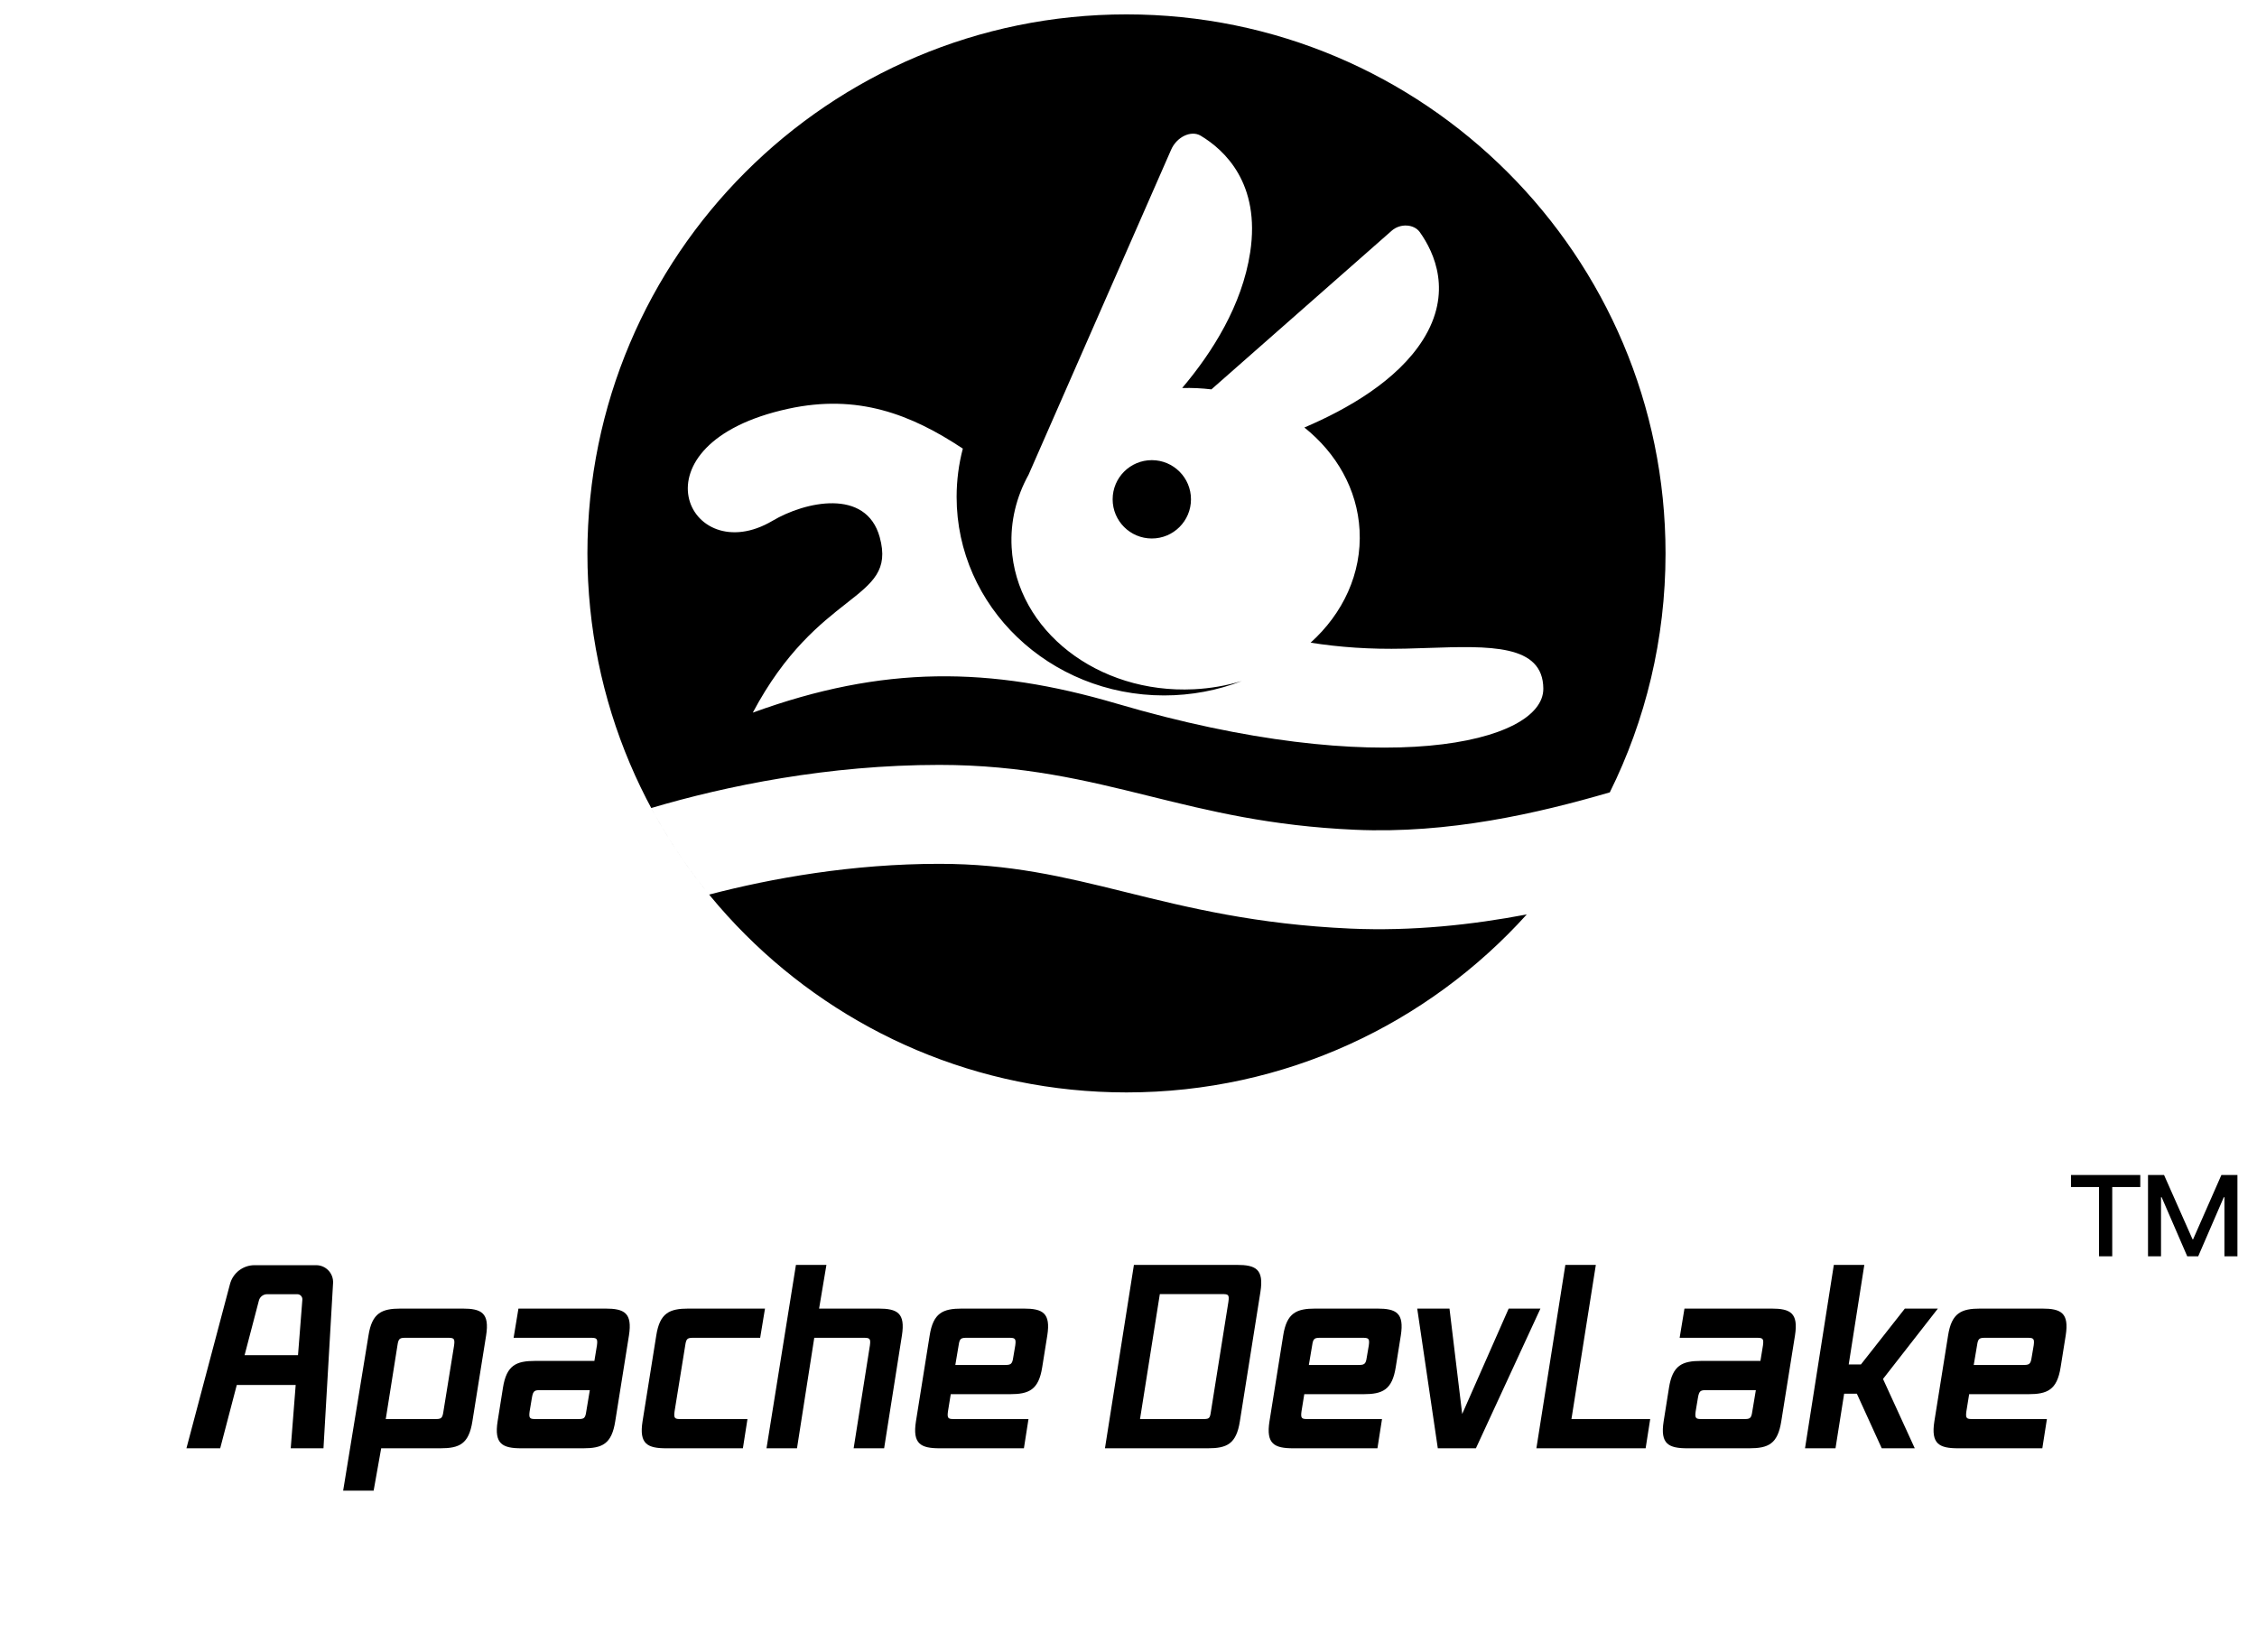 <svg width="522" height="382" viewBox="0 0 522 382" fill="none" xmlns="http://www.w3.org/2000/svg">
<path fill-rule="evenodd" clip-rule="evenodd" d="M372.316 183.273C380.568 166.615 385.206 147.849 385.206 128C385.206 59.144 329.388 3.326 260.532 3.326C191.676 3.326 135.858 59.144 135.858 128C135.858 196.856 191.676 252.674 260.532 252.674C297.267 252.674 330.292 236.787 353.109 211.508C340.54 213.896 326.677 215.418 312.33 214.781C290.517 213.812 274.723 209.904 260.598 206.41L260.598 206.41L260.016 206.266C245.841 202.761 233.574 199.802 217.243 199.802C197.201 199.802 178.6 203.103 164.008 206.916C158.93 200.713 154.439 194.011 150.618 186.895C168.063 181.728 191.634 176.92 217.243 176.92C236.611 176.92 251.255 180.528 265.509 184.053L265.78 184.12C279.845 187.599 293.811 191.053 313.345 191.921C335.085 192.887 355.574 188.141 372.316 183.273ZM324.721 150.032C316.916 150.213 309.749 149.702 303.118 148.649C310.592 141.914 314.988 132.646 314.443 122.63C313.928 113.17 309.094 104.809 301.676 98.88C311.619 94.647 323.138 88.04 329.09 78.614C335.996 67.677 331.765 58.457 328.382 53.703C327.03 51.803 323.849 51.627 321.885 53.355L280.178 90.06C277.972 89.794 275.71 89.688 273.41 89.747C280.404 81.479 287.281 70.598 289.142 58.369C291.565 42.451 283.231 34.703 277.694 31.388C275.481 30.064 272.125 31.663 270.84 34.671L237.889 109.796C235.083 114.868 233.643 120.587 233.971 126.571C235.021 145.805 253.888 160.513 276.108 159.425C279.982 159.235 283.702 158.578 287.202 157.519C281.65 159.668 275.584 160.852 269.228 160.852C242.729 160.852 221.247 140.297 221.247 114.941C221.247 111.085 221.747 107.34 222.684 103.762C210.677 95.798 198.339 91.054 182.303 94.547C145.146 102.639 159.199 132.012 178.68 120.452C186.125 116.035 200.32 112.807 203.466 124.262C205.553 131.859 201.888 134.737 195.759 139.548C189.849 144.188 181.648 150.627 174.106 164.831C204.215 153.865 228.978 154.125 258.248 162.738C319.371 180.723 357.007 171.885 356.94 159.288C356.883 148.966 344.516 149.385 330.122 149.874C328.348 149.934 326.543 149.996 324.727 150.038L324.721 150.032ZM275.451 115.491C275.451 120.494 271.395 124.551 266.392 124.551C261.388 124.551 257.332 120.494 257.332 115.491C257.332 110.487 261.388 106.431 266.392 106.431C271.395 106.431 275.451 110.487 275.451 115.491Z" fill="black"/>
<path fill-rule="evenodd" clip-rule="evenodd" d="M208.595 308.9L204.482 334.987H197.431L201.192 311.191C201.427 309.487 201.074 309.429 199.605 309.429H188.324L184.329 334.987H177.278L184.086 292.566H191.136L189.441 302.672H203.131C207.537 302.672 209.418 303.671 208.595 308.9ZM109.254 328.759C108.432 333.989 106.258 334.987 101.851 334.987H88.161L86.416 344.78H79.366L85.223 308.9C86.046 303.671 88.278 302.672 92.685 302.672H106.963C111.369 302.672 113.25 303.671 112.427 308.9L109.254 328.759ZM100.499 328.23C101.968 328.23 102.321 328.172 102.556 326.468L105.024 311.191C105.259 309.487 104.906 309.429 103.437 309.429H93.978C92.509 309.429 92.156 309.487 91.921 311.191L89.218 328.23H100.499ZM142.29 328.759C141.468 333.989 139.294 334.987 134.887 334.987H120.61C116.203 334.987 114.264 333.989 115.087 328.759L116.32 321.003C117.143 315.774 119.376 314.775 123.782 314.775H137.472L138.06 311.191C138.295 309.487 137.943 309.429 136.474 309.429H118.788L119.905 302.672H139.999C144.406 302.672 146.286 303.671 145.463 308.9L142.29 328.759ZM133.536 328.23C135.005 328.23 135.357 328.172 135.592 326.468L136.415 321.532H125.134C123.665 321.532 123.312 321.591 123.019 323.295L122.49 326.468C122.255 328.172 122.607 328.23 124.076 328.23H133.536ZM171.817 334.987L172.874 328.23H157.598C156.129 328.23 155.776 328.172 156.011 326.468L158.479 311.191C158.714 309.487 159.067 309.429 160.535 309.429H175.812L176.928 302.672H159.243C154.836 302.672 152.603 303.671 151.781 308.9L148.608 328.759C147.785 333.989 149.724 334.987 154.131 334.987H171.817ZM236.811 334.987L237.868 328.23H220.829C219.36 328.23 219.008 328.172 219.243 326.468L219.889 322.472H233.579C237.986 322.472 240.218 321.474 241.041 316.244L242.216 308.9C243.039 303.671 241.158 302.672 236.752 302.672H222.474C218.067 302.672 215.835 303.671 215.012 308.9L211.839 328.759C211.017 333.989 212.956 334.987 217.362 334.987H236.811ZM234.343 313.953C234.108 315.657 233.697 315.715 232.228 315.715H220.947L221.71 311.191C221.945 309.487 222.298 309.429 223.767 309.429H233.226C234.695 309.429 235.048 309.487 234.813 311.191L234.343 313.953ZM286.754 328.759C285.932 333.989 283.758 334.987 279.351 334.987H255.555L262.253 292.566H286.049C290.456 292.566 292.336 293.565 291.514 298.794L286.754 328.759ZM278 328.23C279.645 328.23 279.821 328.172 280.056 326.527L284.11 301.085C284.345 299.381 284.052 299.323 282.583 299.323H268.246L263.663 328.23H278ZM318.575 334.987L319.633 328.23H302.594C301.125 328.23 300.772 328.172 301.007 326.468L301.654 322.472H315.344C319.75 322.472 321.983 321.474 322.806 316.244L323.981 308.9C324.803 303.671 322.923 302.672 318.516 302.672H304.239C299.832 302.672 297.599 303.671 296.777 308.9L293.604 328.759C292.781 333.989 294.72 334.987 299.127 334.987H318.575ZM316.107 313.953C315.872 315.657 315.461 315.715 313.992 315.715H302.711L303.475 311.191C303.71 309.487 304.063 309.429 305.531 309.429H314.991C316.46 309.429 316.813 309.487 316.578 311.191L316.107 313.953ZM356.273 302.672L341.349 334.987H332.536L327.776 302.672H335.238L338.176 327.055L348.928 302.672H356.273ZM380.602 334.987L381.66 328.23H363.445L369.086 292.566H362.035L355.337 334.987H380.602ZM411.971 328.759C411.148 333.989 408.974 334.987 404.567 334.987H390.29C385.883 334.987 383.944 333.989 384.767 328.759L386.001 321.003C386.823 315.774 389.056 314.775 393.463 314.775H407.153L407.74 311.191C407.975 309.487 407.623 309.429 406.154 309.429H388.468L389.585 302.672H409.679C414.086 302.672 415.966 303.671 415.143 308.9L411.971 328.759ZM403.216 328.23C404.685 328.23 405.037 328.172 405.272 326.468L406.095 321.532H394.814C393.345 321.532 392.992 321.591 392.699 323.295L392.17 326.468C391.935 328.172 392.287 328.23 393.756 328.23H403.216ZM442.848 334.987L435.504 318.947L448.195 302.672H440.557L430.392 315.598H427.572L431.179 292.566H424.128L417.466 334.987H424.516L426.514 322.355H429.452L435.21 334.987H442.848ZM473.408 328.23L472.35 334.987H452.902C448.496 334.987 446.557 333.989 447.379 328.759L450.552 308.9C451.375 303.671 453.607 302.672 458.014 302.672H472.292C476.698 302.672 478.579 303.671 477.756 308.9L476.581 316.244C475.758 321.474 473.526 322.472 469.119 322.472H455.429L454.782 326.468C454.547 328.172 454.9 328.23 456.369 328.23H473.408ZM467.768 315.715C469.236 315.715 469.648 315.657 469.883 313.953L470.353 311.191C470.588 309.487 470.235 309.429 468.766 309.429H459.307C457.838 309.429 457.485 309.487 457.25 311.191L456.486 315.715H467.768ZM50.927 334.987H43.12L53.19 297.004C53.873 294.428 56.204 292.634 58.869 292.634H73.12C75.373 292.634 77.161 294.529 77.031 296.778L74.813 334.987H67.239L68.385 320.341H54.763L50.927 334.987ZM69.93 300.614L68.925 313.445H56.569L59.879 300.809C60.105 299.948 60.883 299.347 61.773 299.347H68.758C69.444 299.347 69.983 299.931 69.93 300.614Z" fill="black"/>
<path d="M496.793 271.781V290.582H499.801V276.904H499.943L505.865 290.582H508.403L514.326 276.904H514.467V290.582H517.475V271.781H513.762L507.228 286.634H507.087L500.507 271.781H496.793ZM478.978 271.781V274.554H485.465V290.582H488.52V274.554H495.007V271.781H478.978Z" fill="black"/>
</svg>
